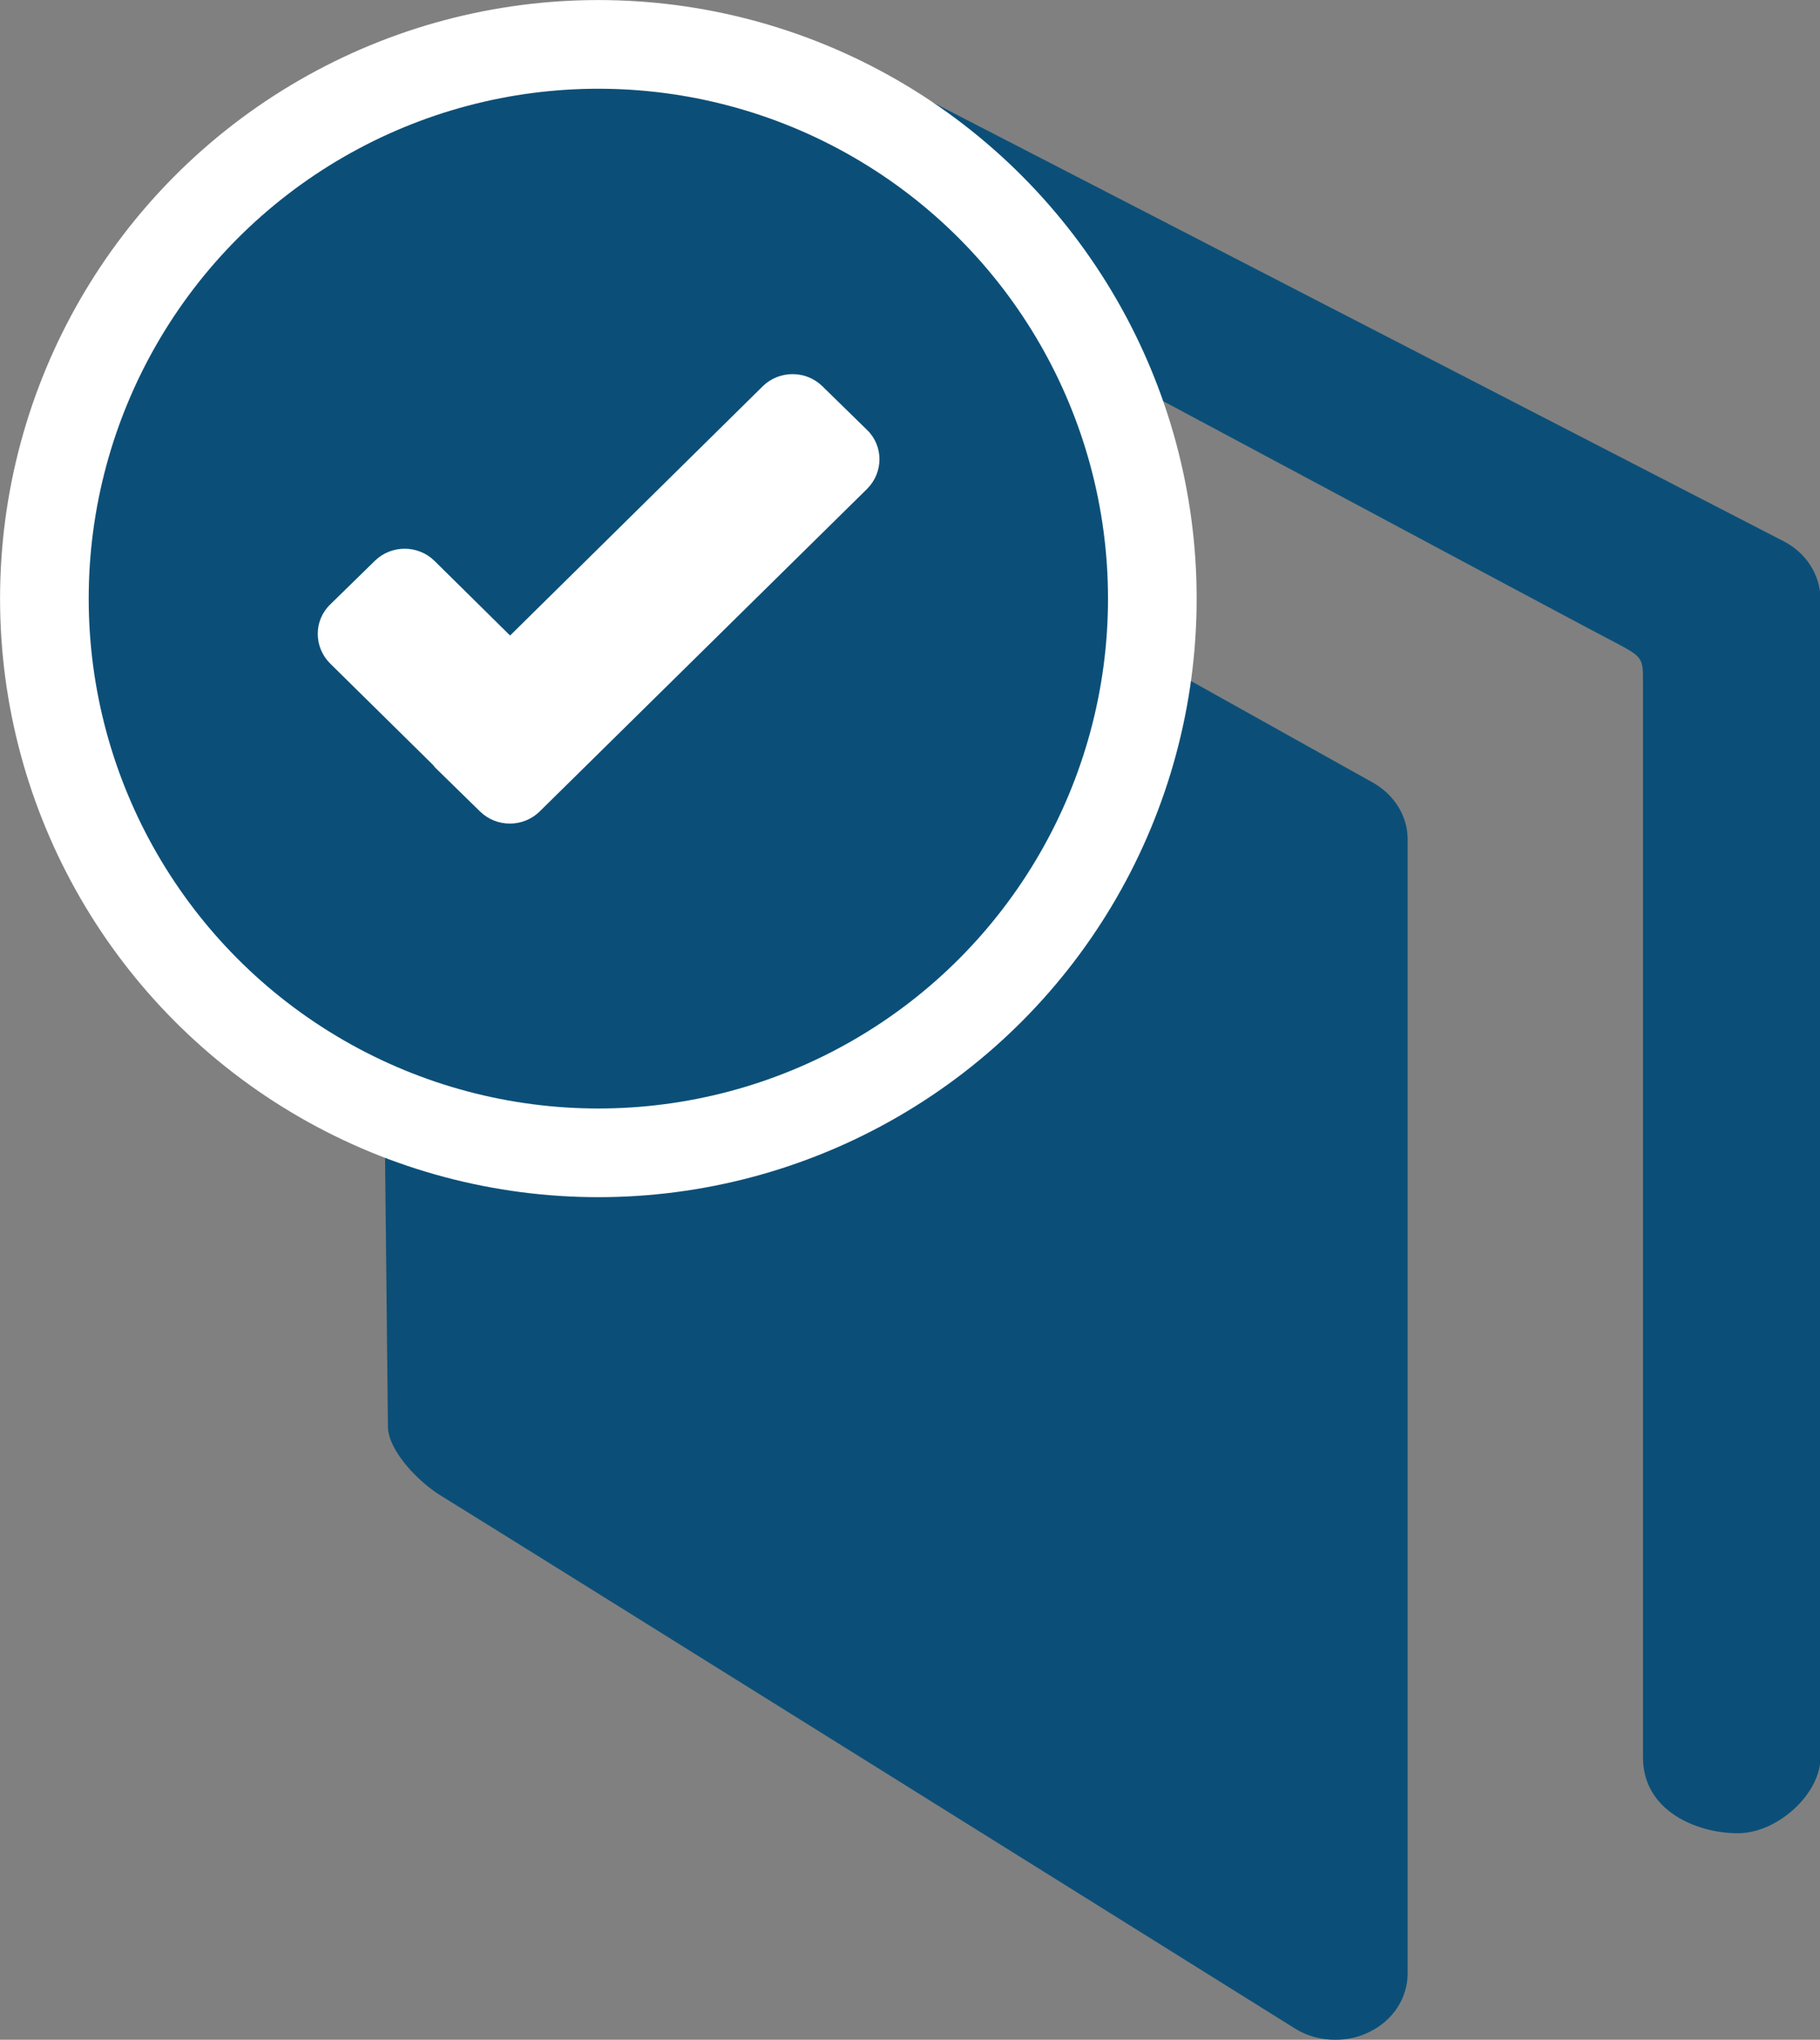 <svg xmlns="http://www.w3.org/2000/svg" xmlns:xlink="http://www.w3.org/1999/xlink" version="1.1" x="0px" y="0px" width="365px" height="408.9px" viewBox="0 0 365 408.9" enable-background="new 0 0 365 408.9" xml:space="preserve"><rect x="0" y="0" width="365" height="408.9" fill="#808080" stroke="none"/><g><g><path fill="#0B4F78" d="M357.7 108.5l-186-95.9C146.2-0.9 96 25.1 81.5 47.9c-6.4 10.2-6 17.6-6 21.7l2.3 216.6 c0.2 4.6 5.9 10.8 10.9 13.8c10.3 6.3 166.6 103.9 171.1 106.7c2.4 1.5 5.2 2.2 8 2.2c2.4 0 4.7-0.5 6.9-1.6 c4.7-2.3 7.6-6.8 7.6-11.7V168.2c0-4.7-2.8-9.1-7.3-11.5L105.9 62.3c1.9-3.7 9.4-11.6 23.3-18.8c14.6-7.6 25.5-4.7 28-3.8 c0 0 162.3 86.9 167.3 89.4c4.9 2.6 5 3 5 7.4c0 4.4 0 215.8 0 215.8c0 10.8 10.9 15.2 19 15.2c8 0 16.6-7.9 16.6-15.2V119.9 C365 115.2 362.2 110.8 357.7 108.5z"/></g><g><circle fill-rule="evenodd" clip-rule="evenodd" fill="#0B4F78" stroke="#FFFFFF" stroke-width="17.778" stroke-miterlimit="10" cx="120" cy="120" r="111.1"/><path fill-rule="evenodd" clip-rule="evenodd" fill="#FFFFFF" d="M173.9 86.2l-9-8.8c-3.3-3.2-8.6-3.2-11.9 0l-50.7 50l-15.2-15 c-3.3-3.2-8.6-3.2-11.9 0l-9 8.8c-3.3 3.2-3.3 8.5 0 11.8l20.6 20.3l0.5 0.6l9 8.8c3.3 3.2 8.6 3.2 11.9 0l65.7-64.7 C177.2 94.7 177.2 89.4 173.9 86.2z"/></g></g></svg>